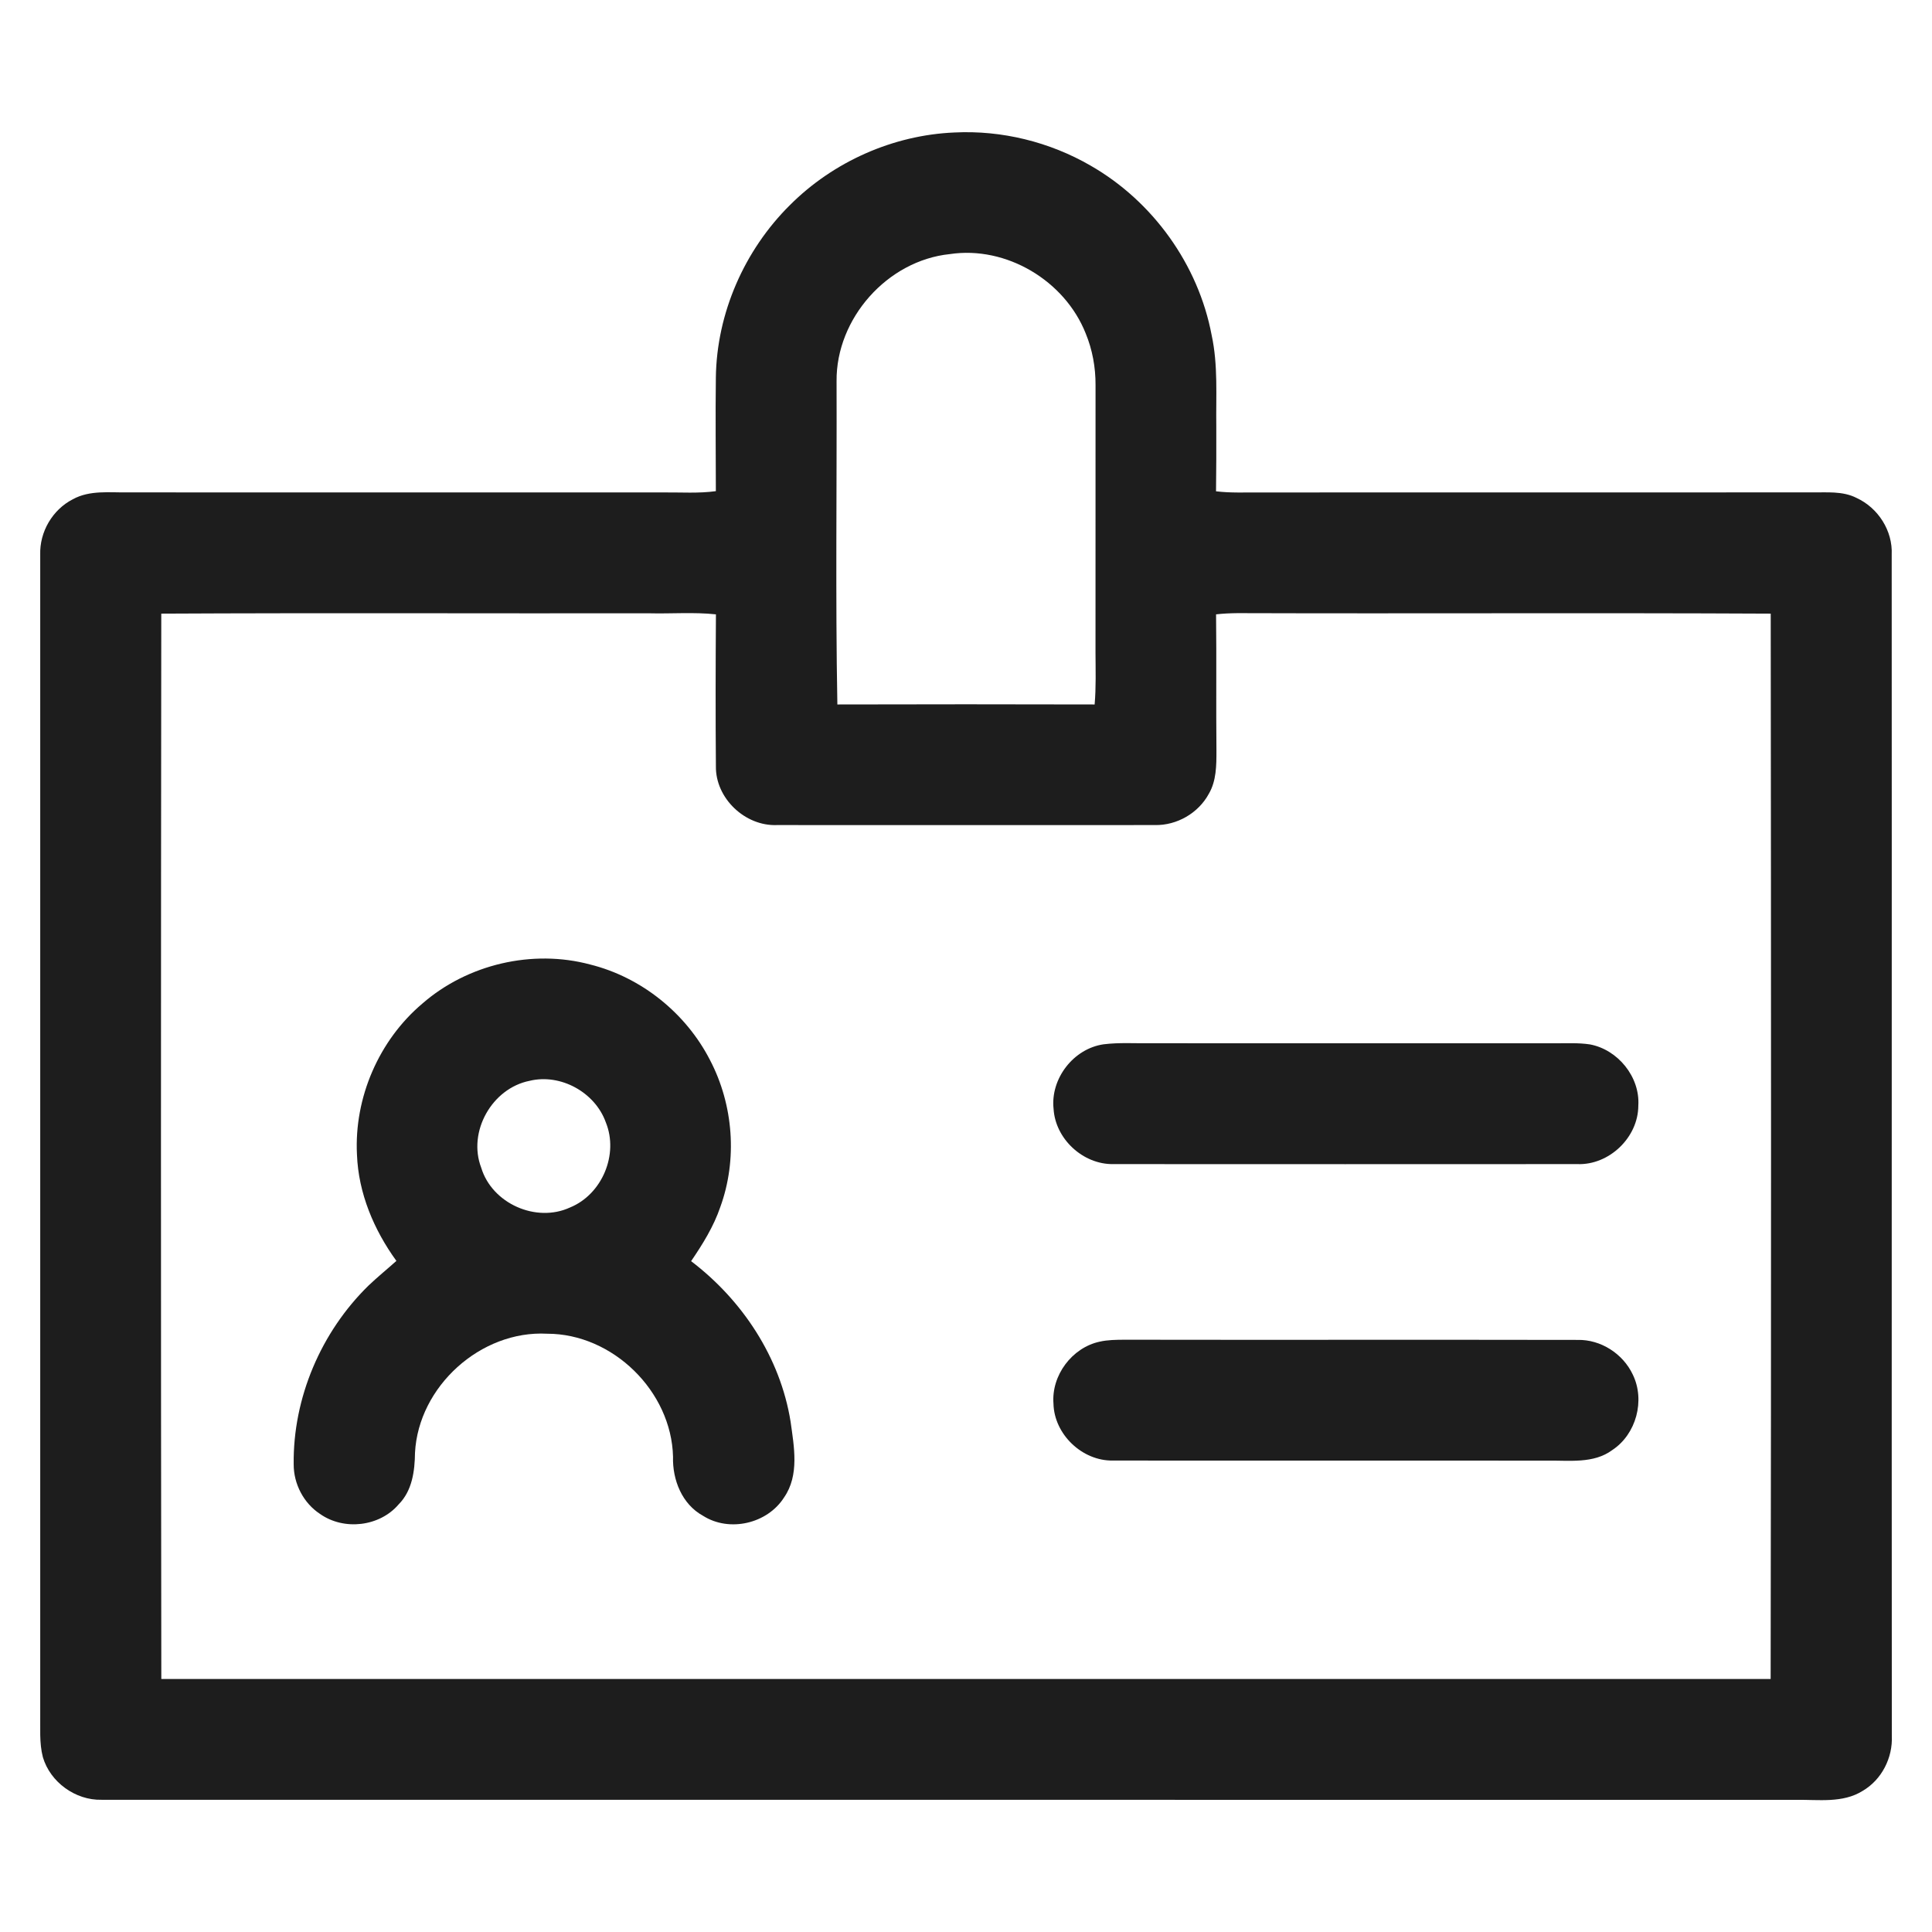 <?xml version="1.0" encoding="UTF-8" ?>
<!DOCTYPE svg PUBLIC "-//W3C//DTD SVG 1.1//EN" "http://www.w3.org/Graphics/SVG/1.1/DTD/svg11.dtd">
<svg width="512pt" height="512pt" viewBox="0 0 512 512" version="1.1" xmlns="http://www.w3.org/2000/svg">
<g id="#1d1d1dff">
<path fill="#1d1d1d" opacity="1.00" d=" M 209.35 54.34 C 220.83 42.85 236.68 35.79 252.93 35.11 C 265.48 34.48 278.18 37.61 289.05 43.91 C 305.51 53.35 317.58 70.14 321.10 88.82 C 322.82 96.77 322.22 104.93 322.33 113.00 C 322.35 118.73 322.33 124.47 322.26 130.20 C 324.16 130.43 326.07 130.51 327.99 130.52 C 378.66 130.46 429.33 130.53 480.00 130.49 C 484.03 130.55 488.31 130.06 492.03 131.97 C 497.73 134.60 501.62 140.66 501.32 146.99 C 501.37 251.32 501.29 355.66 501.35 460.00 C 501.63 465.82 498.68 471.65 493.61 474.61 C 488.34 477.91 481.89 476.89 476.00 476.98 C 326.31 476.95 176.62 476.99 26.92 476.96 C 20.00 477.13 13.31 472.30 11.36 465.66 C 10.37 461.85 10.73 457.88 10.66 454.00 C 10.68 351.66 10.67 249.32 10.66 146.99 C 10.47 140.95 13.92 135.06 19.30 132.31 C 23.79 129.83 29.09 130.57 34.00 130.49 C 81.33 130.52 128.67 130.49 176.00 130.50 C 180.57 130.46 185.16 130.79 189.71 130.16 C 189.70 120.12 189.58 110.07 189.71 100.03 C 189.93 83.01 197.27 66.30 209.35 54.34 M 251.70 67.34 C 235.16 69.05 221.55 84.39 221.70 101.01 C 221.79 129.57 221.39 158.14 221.91 186.69 C 244.63 186.62 267.36 186.64 290.09 186.69 C 290.48 182.14 290.34 177.56 290.32 173.00 C 290.34 149.34 290.31 125.68 290.33 102.02 C 290.35 97.35 289.50 92.68 287.72 88.36 C 282.17 74.37 266.67 65.09 251.70 67.34 M 42.74 162.62 C 42.64 256.73 42.62 350.85 42.75 444.95 C 184.92 444.96 327.08 444.96 469.24 444.95 C 469.39 350.85 469.36 256.73 469.26 162.62 C 422.17 162.38 375.07 162.64 327.98 162.49 C 326.07 162.51 324.16 162.59 322.27 162.81 C 322.41 174.87 322.25 186.93 322.37 198.99 C 322.37 202.84 322.36 206.93 320.36 210.35 C 317.59 215.49 311.89 218.77 306.06 218.65 C 272.69 218.67 239.31 218.67 205.93 218.65 C 197.47 219.01 189.58 211.56 189.72 203.03 C 189.61 189.63 189.64 176.22 189.73 162.81 C 183.84 162.18 177.91 162.68 172.01 162.53 C 128.92 162.59 85.83 162.40 42.74 162.62 Z" />
<path fill="#1d1d1d" opacity="1.00" d=" M 111.94 265.95 C 123.89 255.53 141.10 251.50 156.42 255.61 C 169.98 258.99 181.79 268.51 188.16 280.93 C 194.37 292.80 195.47 307.28 190.88 319.89 C 189.12 325.06 186.21 329.73 183.15 334.22 C 196.74 344.54 206.78 359.75 209.51 376.73 C 210.43 383.37 211.89 390.93 207.78 396.85 C 203.36 403.80 193.29 406.14 186.31 401.70 C 180.74 398.65 178.18 392.17 178.36 386.05 C 177.94 368.69 162.37 353.43 144.99 353.45 C 127.39 352.51 110.91 367.42 109.98 384.98 C 109.92 389.82 109.25 395.05 105.66 398.66 C 100.61 404.60 91.14 405.68 84.80 401.20 C 80.46 398.35 77.81 393.23 77.83 388.06 C 77.61 370.45 85.10 352.96 97.67 340.68 C 100.05 338.41 102.61 336.34 105.05 334.15 C 99.09 325.94 94.98 316.21 94.60 305.98 C 93.83 290.90 100.41 275.69 111.94 265.95 M 140.34 286.43 C 130.38 288.41 123.87 299.93 127.53 309.46 C 130.39 318.94 142.07 324.14 151.05 320.00 C 159.55 316.54 164.02 305.92 160.54 297.42 C 157.70 289.48 148.57 284.43 140.34 286.43 Z" />
<path fill="#1d1d1d" opacity="1.00" d=" M 292.47 276.75 C 296.62 276.23 300.82 276.53 305.00 276.47 C 340.67 276.50 376.33 276.48 412.00 276.48 C 415.11 276.50 418.26 276.31 421.36 276.78 C 428.77 278.17 434.66 285.42 434.17 293.01 C 434.15 301.45 426.42 308.83 418.00 308.50 C 376.99 308.52 335.99 308.53 294.99 308.50 C 287.02 308.61 279.70 301.86 279.21 293.89 C 278.33 285.88 284.47 277.89 292.47 276.75 Z" />
<path fill="#1d1d1d" opacity="1.00" d=" M 291.40 355.56 C 293.55 355.07 295.77 355.06 297.98 355.04 C 338.01 355.11 378.04 355.01 418.07 355.09 C 424.23 354.95 430.11 358.75 432.71 364.29 C 436.03 371.12 433.63 380.09 427.27 384.28 C 422.29 387.97 415.80 386.98 410.01 387.09 C 371.65 387.03 333.29 387.11 294.93 387.06 C 286.80 387.21 279.36 380.11 279.18 371.97 C 278.60 364.49 284.08 357.15 291.40 355.56 Z" />
</g>
</svg>
